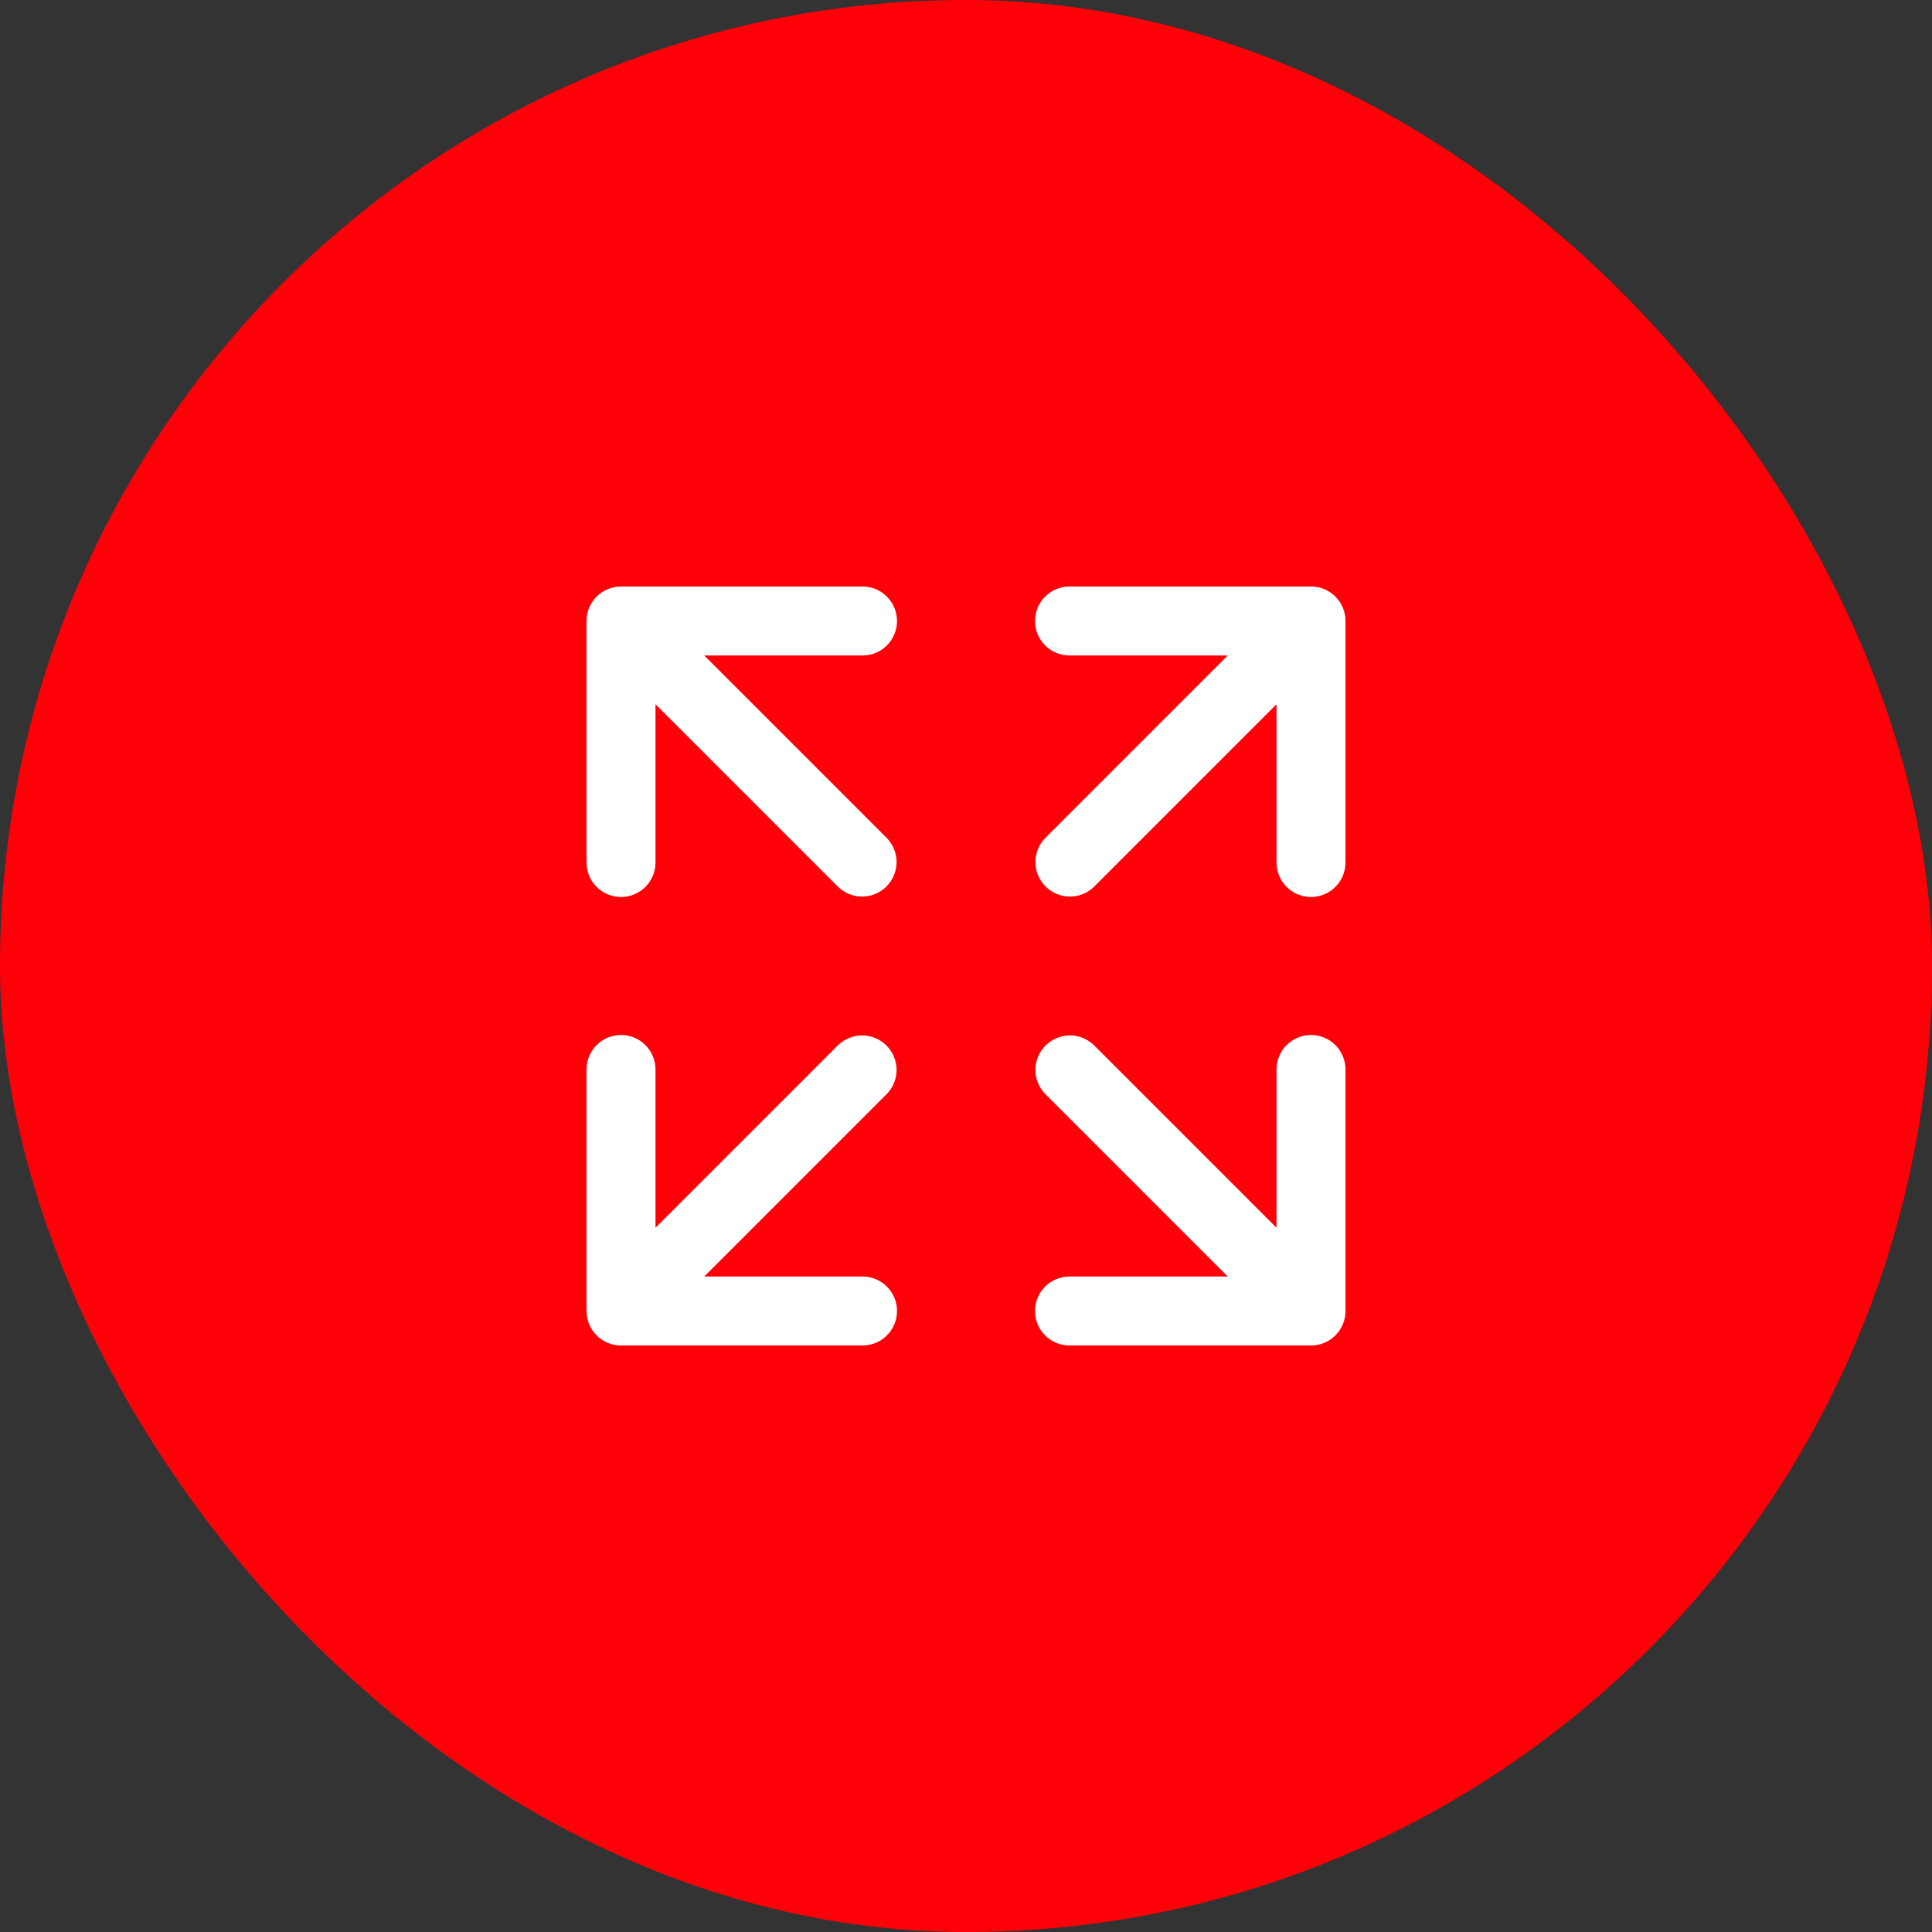 <svg width="56" height="56" viewBox="0 0 56 56" fill="none" xmlns="http://www.w3.org/2000/svg">
<rect x="0" y="0" width="56" height="56" fill="#333333" stroke="none"/>
<rect width="56" height="56" rx="28" fill="#FF0008"/>
<path d="M35.586 19H31C30.735 19 30.48 18.895 30.293 18.707C30.105 18.52 30 18.265 30 18C30 17.735 30.105 17.48 30.293 17.293C30.48 17.105 30.735 17 31 17H38C38.265 17 38.52 17.105 38.707 17.293C38.895 17.48 39 17.735 39 18V25C39 25.265 38.895 25.52 38.707 25.707C38.52 25.895 38.265 26 38 26C37.735 26 37.48 25.895 37.293 25.707C37.105 25.52 37 25.265 37 25V20.414L31.707 25.707C31.518 25.889 31.266 25.99 31.004 25.988C30.741 25.985 30.491 25.88 30.305 25.695C30.12 25.509 30.015 25.259 30.012 24.996C30.01 24.734 30.111 24.482 30.293 24.293L35.586 19ZM19 20.414V25C19 25.265 18.895 25.52 18.707 25.707C18.52 25.895 18.265 26 18 26C17.735 26 17.48 25.895 17.293 25.707C17.105 25.52 17 25.265 17 25V18C17 17.735 17.105 17.48 17.293 17.293C17.48 17.105 17.735 17 18 17H25C25.265 17 25.52 17.105 25.707 17.293C25.895 17.48 26 17.735 26 18C26 18.265 25.895 18.52 25.707 18.707C25.52 18.895 25.265 19 25 19H20.414L25.707 24.293C25.889 24.482 25.99 24.734 25.988 24.996C25.985 25.259 25.88 25.509 25.695 25.695C25.509 25.88 25.259 25.985 24.996 25.988C24.734 25.99 24.482 25.889 24.293 25.707L19 20.414ZM35.586 37L30.293 31.707C30.111 31.518 30.01 31.266 30.012 31.004C30.015 30.741 30.12 30.491 30.305 30.305C30.491 30.12 30.741 30.015 31.004 30.012C31.266 30.01 31.518 30.111 31.707 30.293L37 35.586V31C37 30.735 37.105 30.48 37.293 30.293C37.48 30.105 37.735 30 38 30C38.265 30 38.52 30.105 38.707 30.293C38.895 30.48 39 30.735 39 31V38C39 38.265 38.895 38.52 38.707 38.707C38.52 38.895 38.265 39 38 39H31C30.735 39 30.48 38.895 30.293 38.707C30.105 38.52 30 38.265 30 38C30 37.735 30.105 37.48 30.293 37.293C30.48 37.105 30.735 37 31 37H35.586ZM19 35.586L24.293 30.293C24.482 30.111 24.734 30.01 24.996 30.012C25.259 30.015 25.509 30.12 25.695 30.305C25.88 30.491 25.985 30.741 25.988 31.004C25.99 31.266 25.889 31.518 25.707 31.707L20.414 37H25C25.265 37 25.52 37.105 25.707 37.293C25.895 37.48 26 37.735 26 38C26 38.265 25.895 38.52 25.707 38.707C25.52 38.895 25.265 39 25 39H18C17.735 39 17.48 38.895 17.293 38.707C17.105 38.52 17 38.265 17 38V31C17 30.735 17.105 30.48 17.293 30.293C17.48 30.105 17.735 30 18 30C18.265 30 18.52 30.105 18.707 30.293C18.895 30.48 19 30.735 19 31V35.586Z" fill="white"/>
</svg>
